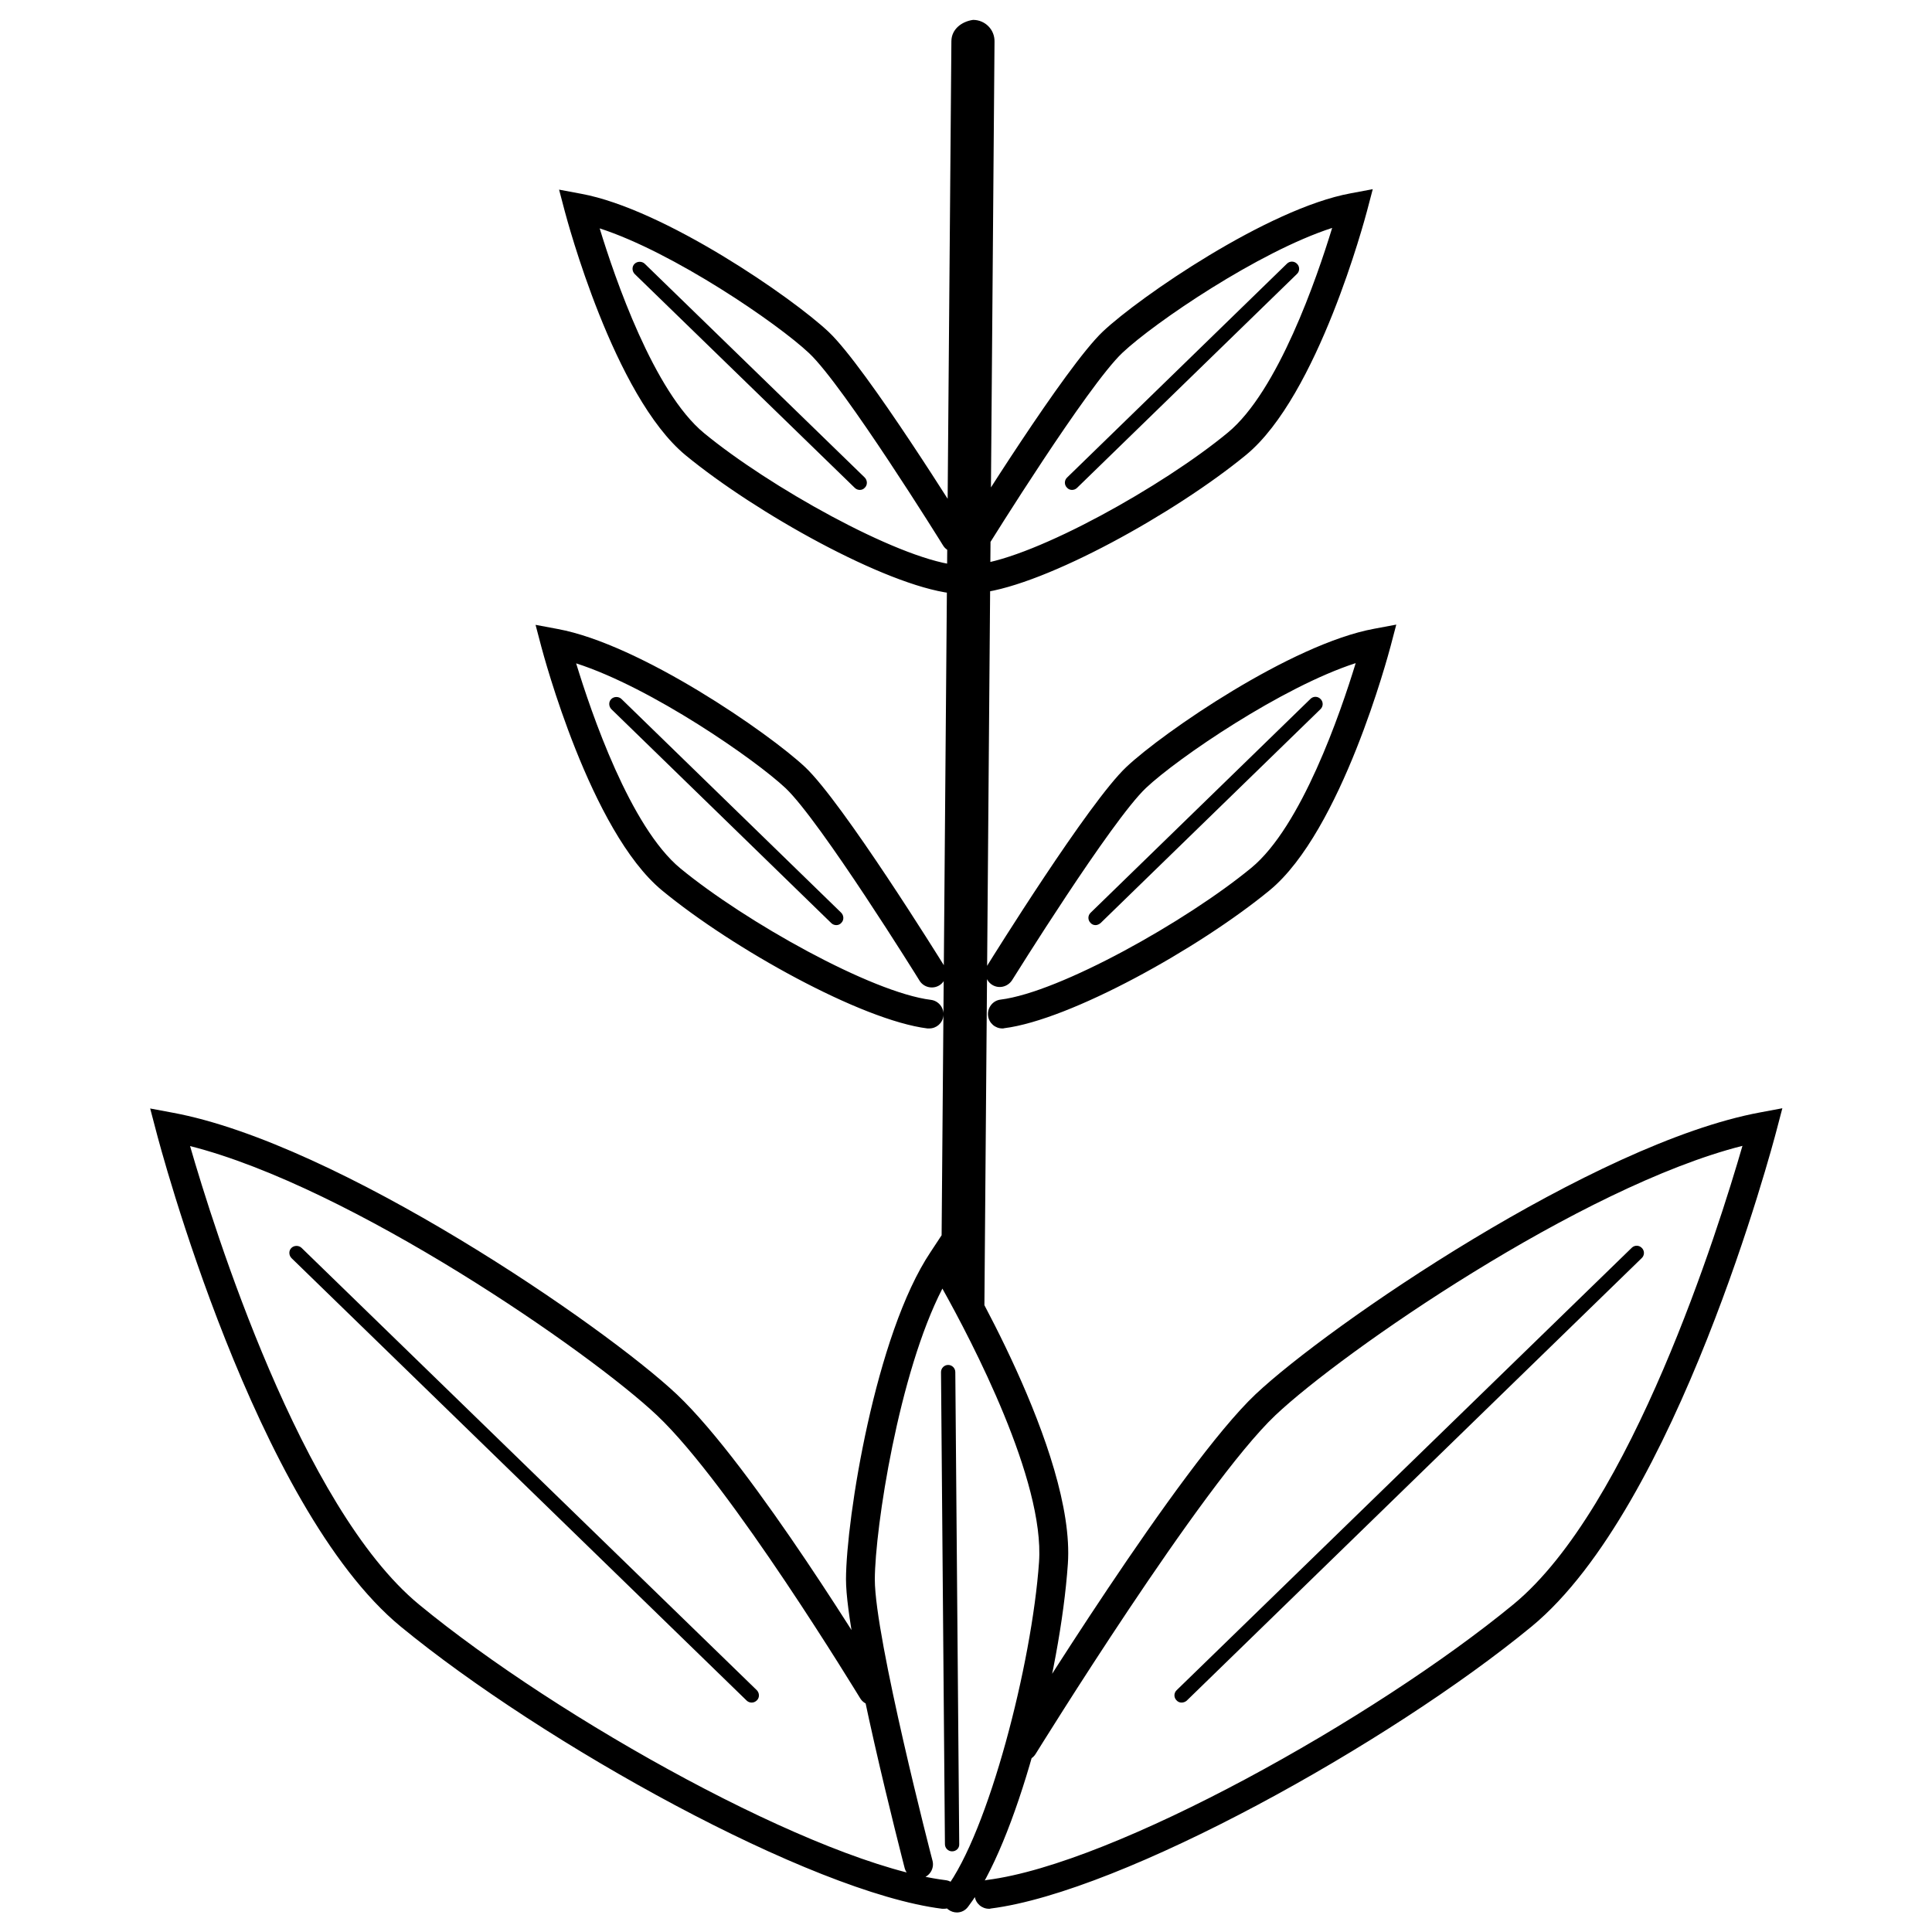 <?xml version="1.0" encoding="UTF-8" standalone="no"?>
<!-- Generator: Adobe Illustrator 22.1.0, SVG Export Plug-In . SVG Version: 6.00 Build 0)  -->

<svg
   version="1.1"
   id="Layer_1"
   x="0px"
   y="0px"
   viewBox="0 0 48 48"
   xml:space="preserve"
   sodipodi:docname="Crkvina.svg"
   inkscape:version="1.1.2 (b8e25be833, 2022-02-05)"
   width="48"
   height="48"
   xmlns:inkscape="http://www.inkscape.org/namespaces/inkscape"
   xmlns:sodipodi="http://sodipodi.sourceforge.net/DTD/sodipodi-0.dtd"
   xmlns="http://www.w3.org/2000/svg"
   xmlns:svg="http://www.w3.org/2000/svg"><defs
   id="defs7606"><inkscape:path-effect
     effect="fill_between_many"
     method="originald"
     linkedpaths="#g7601,0,1"
     id="path-effect8034"
     is_visible="true"
     lpeversion="0"
     join="true"
     close="true"
     autoreverse="true"
     applied="false" /></defs><sodipodi:namedview
   id="namedview7604"
   pagecolor="#ffffff"
   bordercolor="#666666"
   borderopacity="1.0"
   inkscape:pageshadow="2"
   inkscape:pageopacity="0.0"
   inkscape:pagecheckerboard="0"
   showgrid="false"
   inkscape:zoom="6.6482759"
   inkscape:cx="51.216286"
   inkscape:cy="50.012967"
   inkscape:window-width="1746"
   inkscape:window-height="1051"
   inkscape:window-x="165"
   inkscape:window-y="-9"
   inkscape:window-maximized="1"
   inkscape:current-layer="Layer_1" />
<style
   type="text/css"
   id="style7553">
	.st0{fill:#00703C;}
</style>
<path
   inkscape:original-d="M 0,0"
   inkscape:path-effect="#path-effect8034"
   d="M 0,0"
   id="path8036" /><g
   id="g7601"
   transform="matrix(0.573,0,0,0.573,-18.129,-5.19)">
	
	<g
   id="g7559">
		
	</g>
	
	<g
   id="g7565">
		
	</g>
	
	<g
   id="g7571">
		
	</g>
	
	<g
   id="g7577">
		
	</g>
	
	<g
   id="g7583">
		
	</g>
	
	<g
   id="g7589">
		
	</g>
	
	<g
   id="g7597">
		
		
	</g>
	<path
   id="path7599"
   style="fill:#000000"
   class="st0"
   d="m 72.92,89.33 c -0.17,0 -0.31,-0.14 -0.31,-0.31 L 72.44,68.55 c 0,-0.17 0.14,-0.31 0.31,-0.31 v 0 c 0.17,0 0.31,0.14 0.31,0.31 l 0.17,20.47 c 0.01,0.17 -0.13,0.31 -0.31,0.31 z m 0.21,2.65 c -0.13,0 -0.26,-0.04 -0.38,-0.13 -0.27,-0.21 -0.33,-0.6 -0.12,-0.88 1.87,-2.47 3.75,-9.77 4.06,-14.18 0.25,-3.54 -2.91,-9.57 -4.19,-11.86 -1.89,3.66 -2.92,10.37 -2.93,12.61 0,2.54 2.47,12.09 2.5,12.19 0.09,0.33 -0.11,0.68 -0.45,0.76 -0.33,0.08 -0.68,-0.11 -0.76,-0.45 -0.1,-0.4 -2.54,-9.81 -2.54,-12.51 0.01,-2.62 1.27,-10.61 3.67,-14.19 l 0.54,-0.82 0.51,0.84 c 0.21,0.35 5.24,8.7 4.9,13.51 -0.33,4.77 -2.25,12.13 -4.31,14.84 -0.13,0.19 -0.32,0.27 -0.5,0.27 z M 78.12,30.3 c -0.08,0 -0.16,-0.03 -0.22,-0.1 -0.12,-0.12 -0.12,-0.32 0.01,-0.44 l 9.53,-9.27 c 0.12,-0.12 0.32,-0.12 0.44,0.01 0.12,0.12 0.12,0.32 -0.01,0.44 l -9.53,9.27 c -0.06,0.06 -0.14,0.09 -0.22,0.09 z m -4.03,4.48 c -0.31,0 -0.58,-0.23 -0.62,-0.55 -0.04,-0.34 0.2,-0.65 0.54,-0.7 2.57,-0.33 8.05,-3.39 10.86,-5.71 2.18,-1.79 3.87,-6.72 4.53,-8.88 -3.19,1.03 -7.71,4.11 -9.09,5.41 -1.51,1.42 -5.77,8.28 -5.81,8.34 -0.19,0.29 -0.57,0.38 -0.86,0.2 -0.29,-0.18 -0.38,-0.57 -0.2,-0.86 0.18,-0.29 4.39,-7.06 6.02,-8.6 1.58,-1.49 7.15,-5.33 10.74,-5.99 l 0.96,-0.18 -0.25,0.95 c -0.09,0.33 -2.12,8 -5.24,10.57 -3.07,2.52 -8.64,5.62 -11.5,5.98 -0.03,0.02 -0.06,0.02 -0.08,0.02 z m 5.05,14.39 c -0.08,0 -0.16,-0.03 -0.22,-0.1 -0.12,-0.12 -0.12,-0.32 0.01,-0.44 l 9.53,-9.27 c 0.12,-0.12 0.32,-0.12 0.44,0.01 0.12,0.12 0.12,0.32 -0.01,0.44 l -9.53,9.27 c -0.07,0.06 -0.15,0.09 -0.22,0.09 z m -4.04,4.48 c -0.31,0 -0.58,-0.23 -0.62,-0.55 -0.04,-0.34 0.2,-0.66 0.54,-0.7 2.57,-0.32 8.05,-3.39 10.87,-5.71 2.18,-1.79 3.87,-6.72 4.53,-8.88 -3.19,1.03 -7.71,4.11 -9.09,5.41 -1.51,1.43 -5.77,8.28 -5.81,8.34 -0.19,0.29 -0.57,0.38 -0.86,0.2 -0.29,-0.18 -0.38,-0.57 -0.2,-0.86 0.18,-0.29 4.39,-7.06 6.02,-8.59 1.58,-1.49 7.15,-5.33 10.74,-5.99 l 0.96,-0.18 -0.25,0.95 c -0.09,0.33 -2.12,8 -5.24,10.57 -3.08,2.53 -8.65,5.62 -11.51,5.98 -0.03,0.01 -0.05,0.01 -0.08,0.01 z M 68.92,30.3 c -0.08,0 -0.16,-0.03 -0.22,-0.09 l -9.54,-9.27 c -0.12,-0.12 -0.13,-0.32 -0.01,-0.44 0.12,-0.12 0.32,-0.12 0.44,-0.01 l 9.54,9.27 c 0.12,0.12 0.13,0.32 0.01,0.44 -0.06,0.07 -0.14,0.1 -0.22,0.1 z m 4.03,4.48 c -0.02,0 -0.05,0 -0.08,0 C 70.01,34.42 64.44,31.32 61.37,28.8 58.25,26.23 56.22,18.56 56.13,18.23 l -0.25,-0.95 0.96,0.18 c 3.59,0.66 9.15,4.5 10.73,5.99 1.63,1.54 5.84,8.31 6.02,8.6 0.18,0.29 0.09,0.68 -0.2,0.86 -0.29,0.18 -0.68,0.09 -0.86,-0.2 -0.04,-0.07 -4.3,-6.92 -5.81,-8.34 -1.38,-1.3 -5.89,-4.38 -9.08,-5.41 0.66,2.16 2.35,7.09 4.53,8.88 2.82,2.32 8.29,5.38 10.86,5.71 0.34,0.04 0.59,0.36 0.54,0.7 -0.04,0.3 -0.31,0.53 -0.62,0.53 z M 67.9,49.17 c -0.08,0 -0.16,-0.03 -0.22,-0.09 l -9.53,-9.27 c -0.12,-0.12 -0.13,-0.32 -0.01,-0.44 0.12,-0.12 0.32,-0.12 0.44,-0.01 l 9.53,9.27 c 0.12,0.12 0.13,0.32 0.01,0.44 -0.06,0.07 -0.14,0.1 -0.22,0.1 z m 4.03,4.48 c -0.02,0 -0.05,0 -0.08,0 C 68.99,53.29 63.42,50.2 60.35,47.67 57.23,45.1 55.2,37.43 55.11,37.1 l -0.25,-0.95 0.96,0.18 c 3.58,0.66 9.14,4.5 10.73,5.99 1.63,1.54 5.84,8.31 6.02,8.6 0.18,0.29 0.09,0.68 -0.2,0.86 -0.29,0.18 -0.68,0.09 -0.86,-0.2 -0.04,-0.07 -4.3,-6.92 -5.81,-8.35 -1.32,-1.24 -5.81,-4.36 -9.08,-5.41 0.66,2.16 2.34,7.09 4.52,8.89 2.82,2.32 8.29,5.38 10.86,5.7 0.34,0.04 0.59,0.36 0.54,0.7 -0.03,0.31 -0.3,0.54 -0.61,0.54 z m -7.7,29.23 c -0.08,0 -0.16,-0.03 -0.22,-0.09 L 44.28,63.61 c -0.12,-0.12 -0.13,-0.32 -0.01,-0.44 0.12,-0.12 0.32,-0.12 0.44,-0.01 l 19.74,19.18 c 0.12,0.12 0.13,0.32 0.01,0.44 -0.07,0.07 -0.15,0.1 -0.23,0.1 z m 8.34,8.94 c -0.02,0 -0.05,0 -0.08,0 C 66.76,91.1 55.18,84.65 49.02,79.59 42.72,74.41 38.57,58.74 38.4,58.07 l -0.25,-0.95 0.96,0.18 c 7.19,1.32 18.74,9.26 21.88,12.22 3.31,3.13 8.64,11.93 9.01,12.52 0.18,0.29 0.09,0.68 -0.2,0.86 -0.29,0.18 -0.68,0.09 -0.86,-0.2 -0.09,-0.14 -5.62,-9.26 -8.81,-12.27 -2.91,-2.75 -13.26,-9.91 -20.25,-11.68 1.03,3.56 4.82,15.67 9.93,19.88 6.02,4.96 17.3,11.26 22.83,11.95 0.34,0.04 0.59,0.36 0.54,0.7 -0.03,0.31 -0.3,0.54 -0.61,0.54 z m 10.3,-8.94 c -0.08,0 -0.16,-0.03 -0.22,-0.1 -0.12,-0.12 -0.12,-0.32 0.01,-0.44 l 19.73,-19.18 c 0.12,-0.12 0.32,-0.12 0.44,0.01 0.12,0.12 0.12,0.32 -0.01,0.44 L 83.09,82.8 c -0.06,0.05 -0.14,0.08 -0.22,0.08 z m -8.35,8.94 c -0.31,0 -0.58,-0.23 -0.62,-0.55 -0.04,-0.34 0.2,-0.66 0.54,-0.7 5.52,-0.7 16.8,-7 22.82,-11.95 5.11,-4.21 8.9,-16.32 9.93,-19.88 -6.99,1.77 -17.34,8.93 -20.25,11.68 -3.19,3.02 -10.31,14.55 -10.4,14.69 -0.18,0.29 -0.57,0.38 -0.86,0.2 -0.29,-0.18 -0.38,-0.57 -0.2,-0.86 0.37,-0.59 7.3,-11.82 10.6,-14.94 3.13,-2.95 14.68,-10.89 21.88,-12.22 l 0.96,-0.18 -0.25,0.95 c -0.17,0.66 -4.33,16.33 -10.62,21.52 -6.15,5.06 -17.74,11.51 -23.46,12.23 -0.01,0.01 -0.04,0.01 -0.07,0.01 z M 73.38,65.55 c 0,0 0,-0.42 0,-0.42 -0.52,0 -0.94,-0.01 -0.93,-0.53 l 0.44,-53.75 c 0,-0.52 0.44,-0.86 0.94,-0.93 0.52,0 0.94,0.42 0.93,0.94 l -0.44,54.99 c -0.01,0.53 -0.43,-0.3 -0.94,-0.3 z" />
</g>
</svg>
